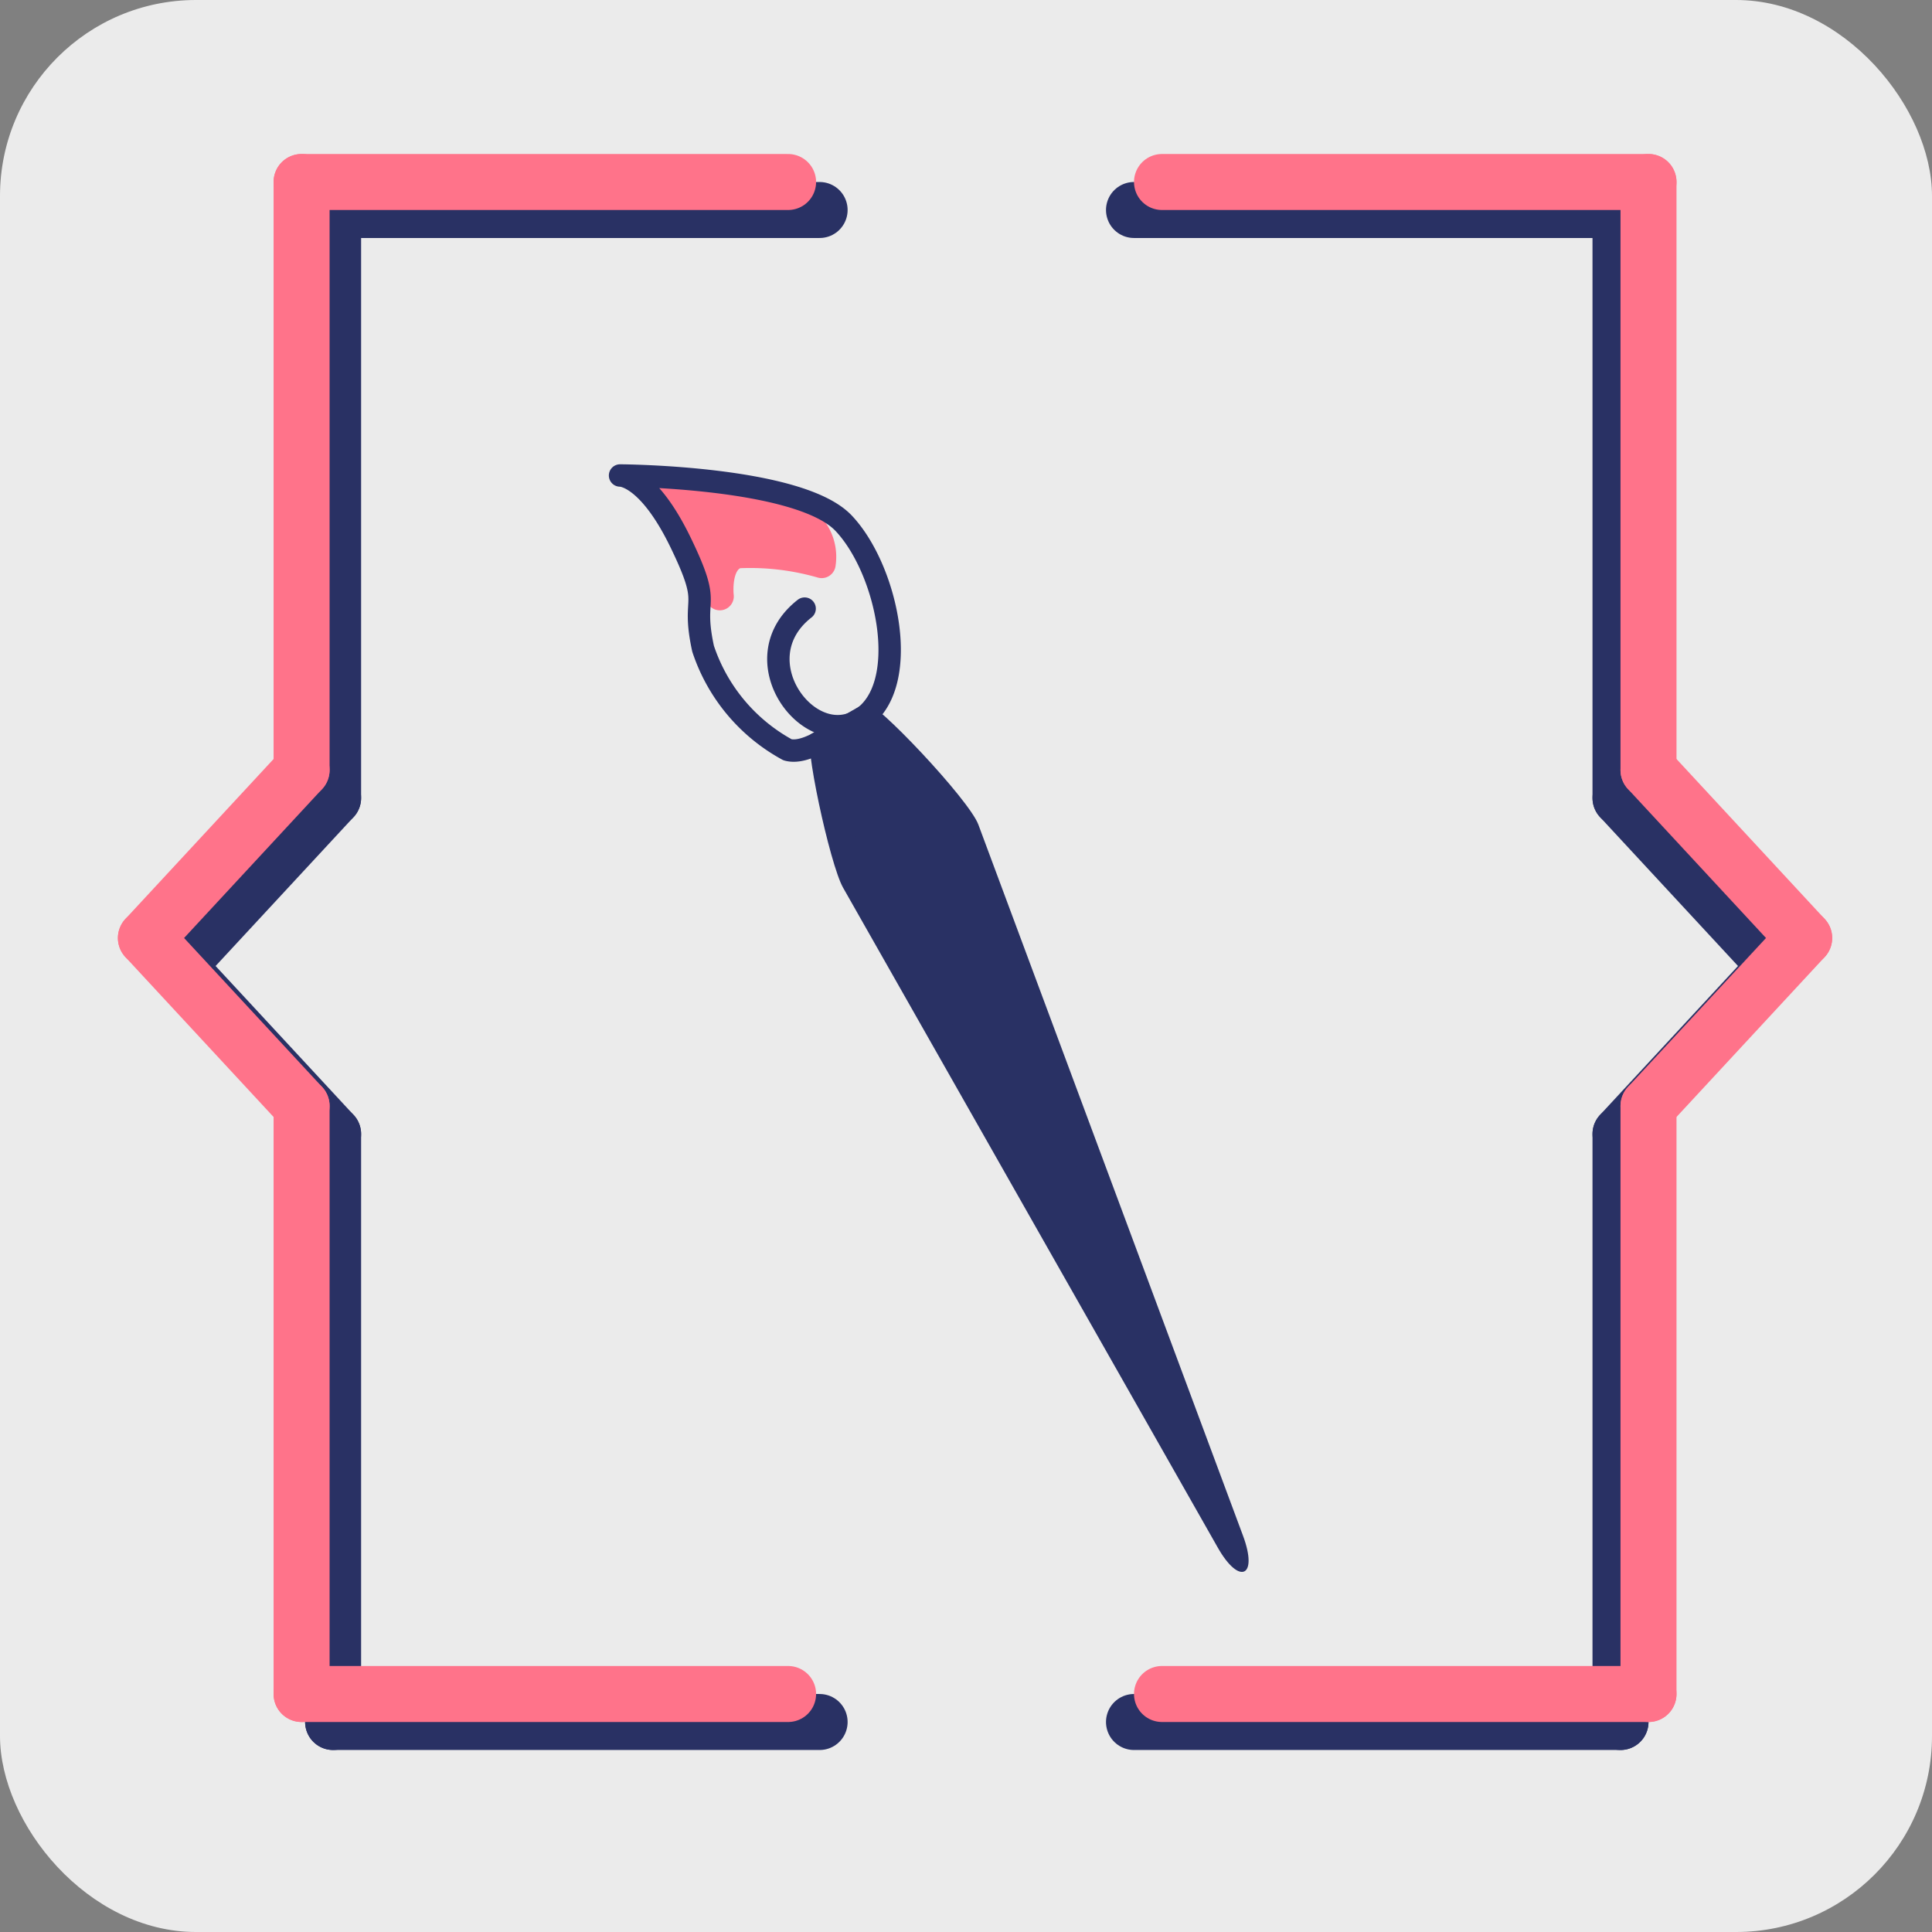<svg xmlns="http://www.w3.org/2000/svg" width="69" height="69" viewBox="0 0 69 69"><rect x="0" y="0" width="69" height="69" fill="#808080" stroke="none"/><defs><style>.a{fill:#ebebeb;}.b,.e,.f{fill:none;}.b,.e{stroke:#293164;}.b,.d,.e,.f{stroke-linecap:round;}.b,.f{stroke-width:2px;}.c{fill:#293164;}.c,.d,.e{stroke-linejoin:round;}.d{fill:#ff738a;}.d,.f{stroke:#ff738a;}.e{stroke-width:0.8px;}.g,.h{stroke:none;}.h{fill:#293164;}</style></defs><g transform="translate(-4774 1605)"><rect class="a" width="69" height="69" rx="7" transform="translate(4774 -1605)"/><g transform="translate(-1.163)"><line class="b" x1="17.375" transform="translate(4787.06 -1597.5)"/><line class="b" y2="21" transform="translate(4787.06 -1597.5)"/><line class="b" x1="5.56" y2="6" transform="translate(4781.5 -1576.5)"/><line class="b" x1="17.375" transform="translate(4787.06 -1543.5)"/><line class="b" y1="21" transform="translate(4787.06 -1564.5)"/><line class="b" x1="5.56" y1="6" transform="translate(4781.5 -1570.5)"/></g><g transform="translate(1)"><line class="b" x2="17.375" transform="translate(4813.5 -1597.5)"/><line class="b" y2="21" transform="translate(4830.875 -1597.5)"/><line class="b" x2="5.56" y2="6" transform="translate(4830.875 -1576.5)"/><line class="b" x2="17.375" transform="translate(4813.5 -1543.5)"/><line class="b" y1="21" transform="translate(4830.875 -1564.5)"/><line class="b" y1="6" x2="5.56" transform="translate(4830.875 -1570.5)"/></g><g transform="translate(-2.058)"><g class="c" transform="translate(4822.914 -1550.006) rotate(155)"><path class="g" d="M 2.04 33.307 C 1.868 32.976 1.533 32.154 1.15 30.95 C 0.674 29.455 0.48 28.491 0.501 28.227 L 2.668 1.216 L 4.835 28.227 C 4.897 28.993 4.13 32.367 3.789 33.161 L 2.04 33.307 Z"/><path class="h" d="M 2.668 7.468 L 1 28.262 C 0.996 28.466 1.158 29.321 1.614 30.761 C 1.902 31.67 2.168 32.37 2.345 32.78 L 3.432 32.689 C 3.791 31.618 4.381 28.82 4.337 28.267 L 2.668 7.468 M 2.668 0 C 2.886 0 3.104 0.39 3.166 1.171 L 5.334 28.187 C 5.411 29.147 4.383 33.641 4.053 33.641 L 1.821 33.827 C 1.49 33.827 -0.074 29.147 0.003 28.187 L 2.17 1.171 C 2.233 0.391 2.45 0 2.668 0 Z"/></g><path class="d" d="M4808.117-1574.692s-.152-1.27.629-1.5a9.191,9.191,0,0,1,3.009.35,1.649,1.649,0,0,0-.96-1.768,27.571,27.571,0,0,0-4.779-.825Z" transform="translate(-6.352 -9.011)"/><path class="e" d="M6.305,10.169s-1.253.755-1.93.442A6.4,6.4,0,0,1,1.961,6.574c-.119-2.076.585-1.282-.2-3.873S0,0,0,0,6.316,1.027,7.621,2.934s1.5,6.146-.5,7.012S3.2,7.148,5.767,5.727" transform="translate(4798.203 -1588.018) rotate(-9)"/></g><g transform="translate(2 -1)"><line class="f" x2="17.375" transform="translate(4813.5 -1597.5)"/><line class="f" y2="21" transform="translate(4830.875 -1597.5)"/><line class="f" x2="5.56" y2="6" transform="translate(4830.875 -1576.5)"/><line class="f" x2="17.375" transform="translate(4813.5 -1543.5)"/><line class="f" y1="21" transform="translate(4830.875 -1564.5)"/><line class="f" y1="6" x2="5.56" transform="translate(4830.875 -1570.5)"/></g><g transform="translate(4779.211 -1598.5)"><line class="f" x1="17.375" transform="translate(5.56)"/><line class="f" y2="21" transform="translate(5.56)"/><line class="f" x1="5.56" y2="6" transform="translate(0 21)"/><line class="f" x1="17.375" transform="translate(5.56 54)"/><line class="f" y1="21" transform="translate(5.56 33)"/><line class="f" x1="5.56" y1="6" transform="translate(0 27)"/></g></g></svg>